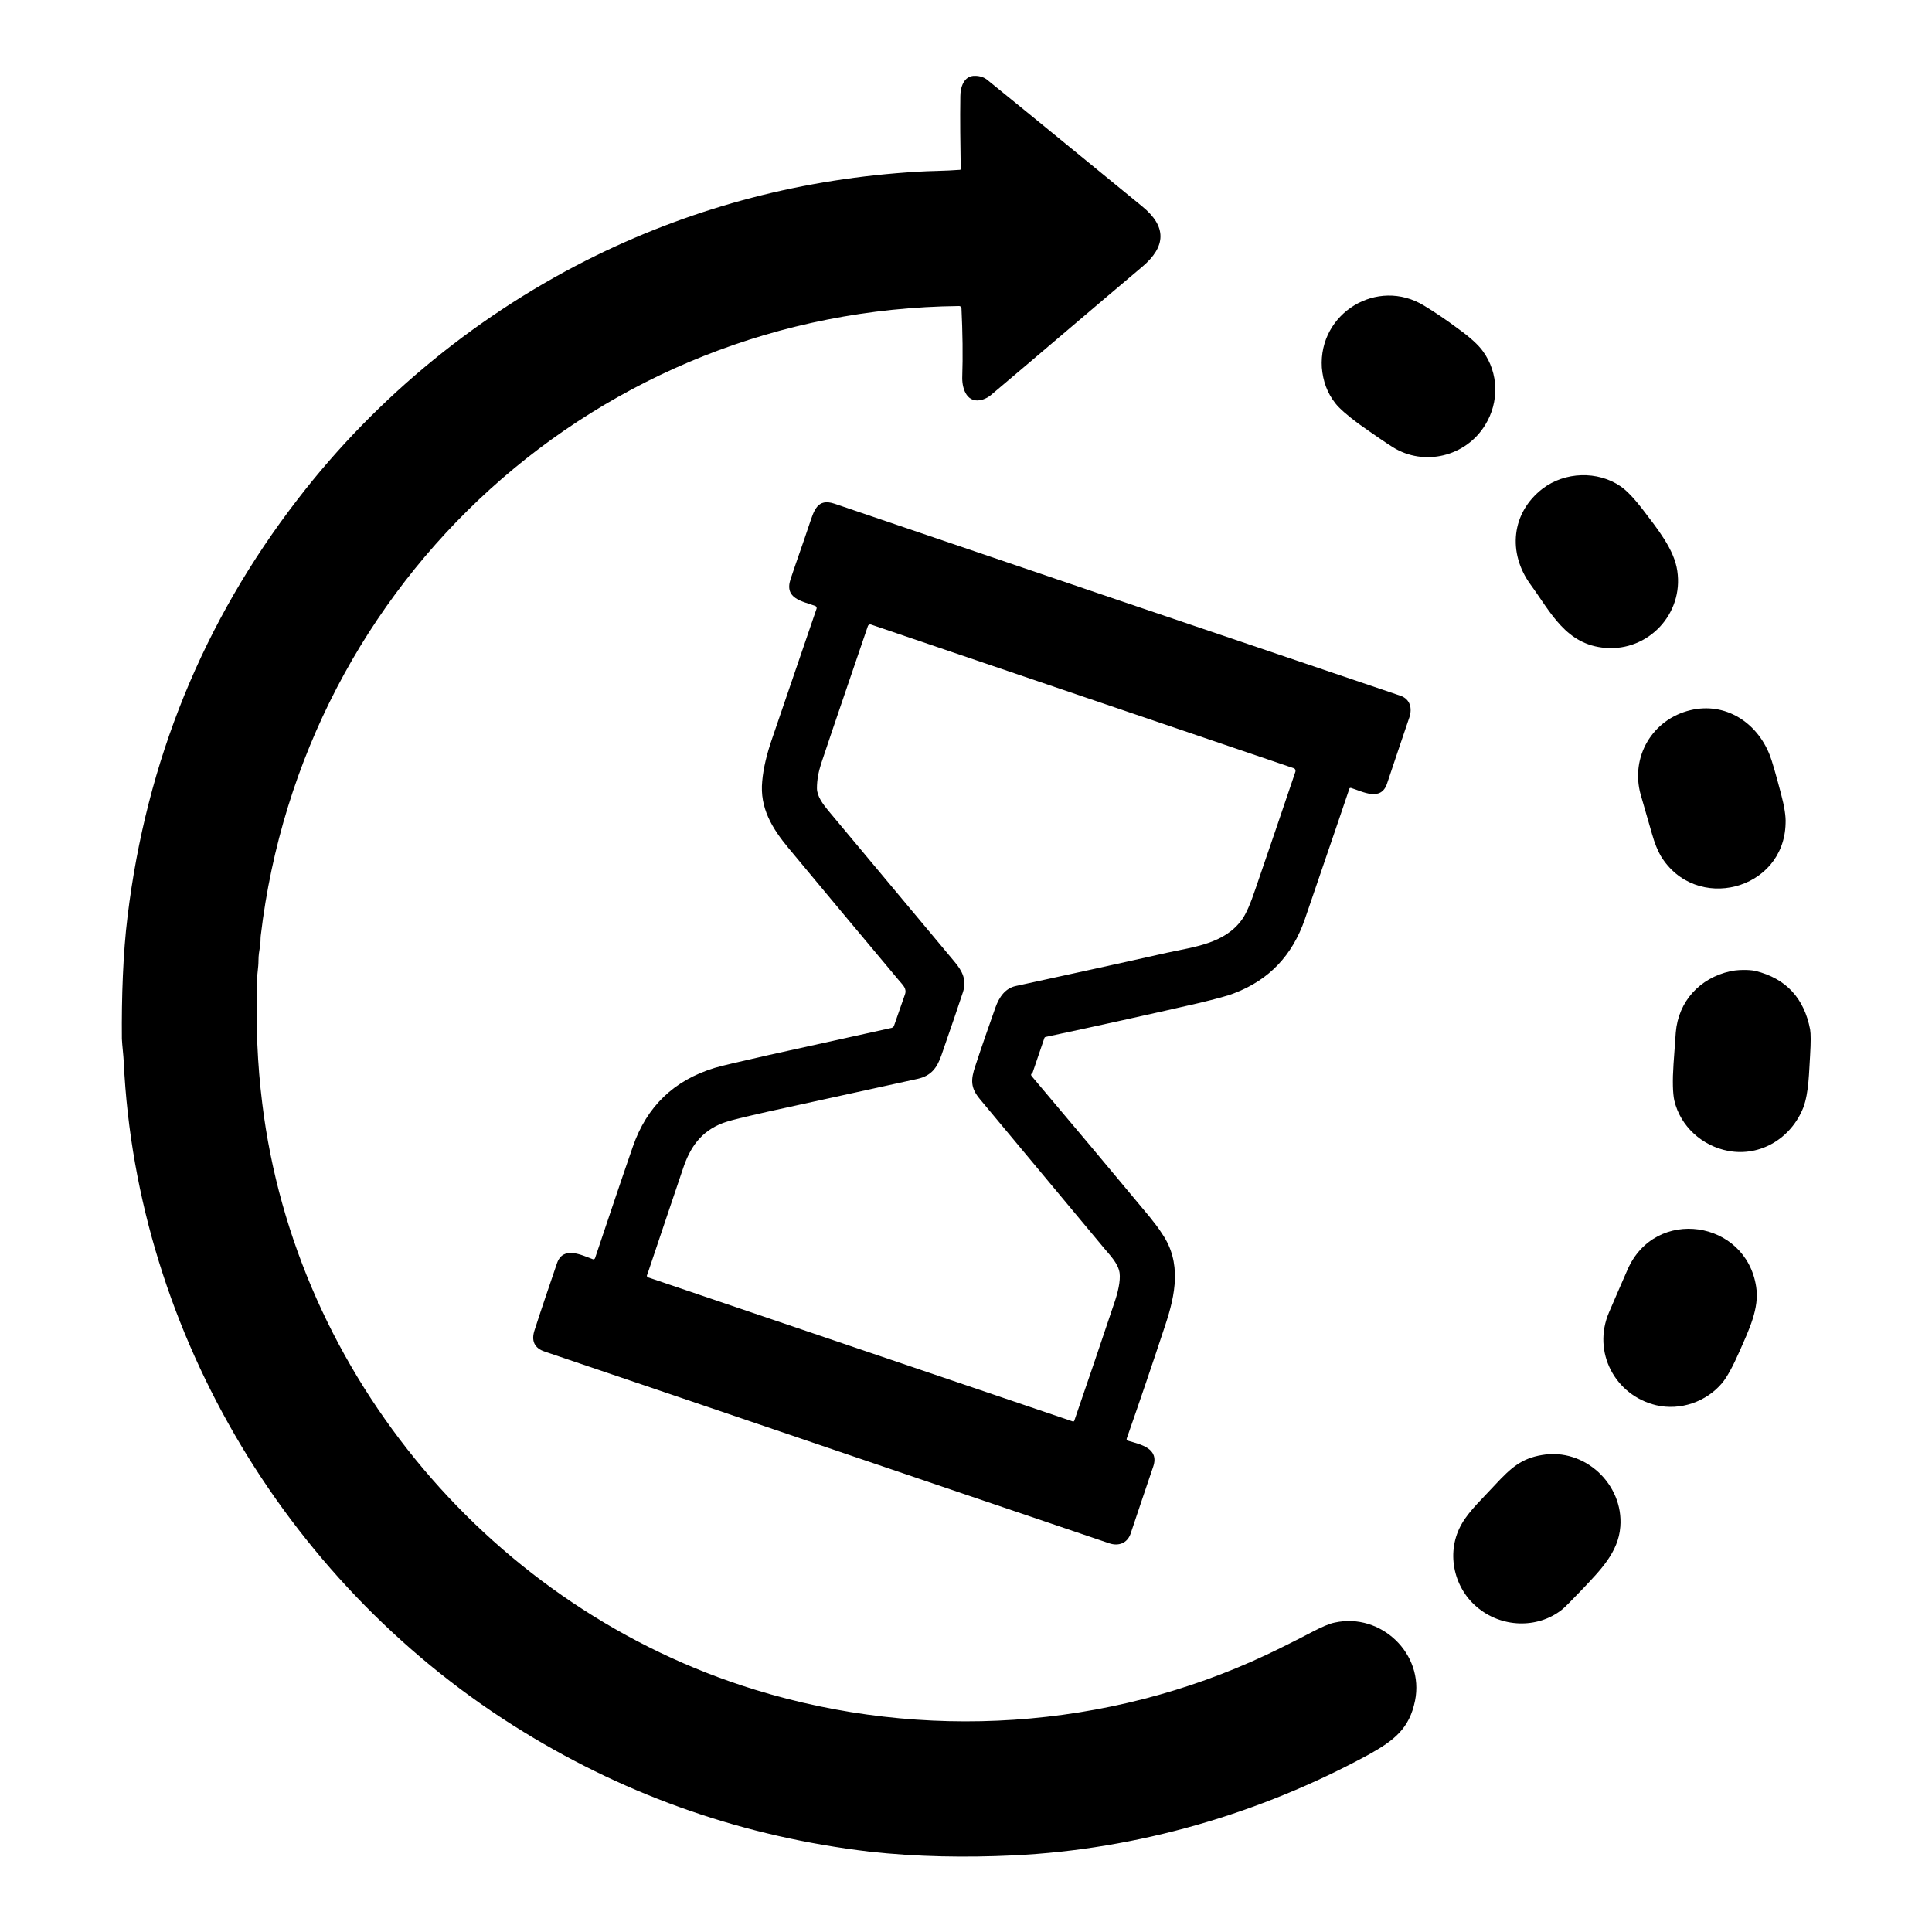 <svg xmlns="http://www.w3.org/2000/svg" xml:space="preserve" style="enable-background:new 0 0 512 512" viewBox="0 0 512 512"><path d="M69.5 292.4c8.8 72.2 61.3 134.1 130.6 155.4 44.5 13.7 93.4 10.6 135.6-9.3 3.6-1.7 7.6-3.7 12-6 2.5-1.3 4.5-2.2 6-2.5 12.3-2.7 23.8 8.3 21.3 20.7-1.5 7.4-5.5 10.5-12.3 14.3-28.9 15.7-61.2 25.1-94.1 26.7-12.7.6-25.6.4-38.2-1-32.9-3.9-63.4-14.4-91.6-31.7-61.6-37.7-102.6-105.2-106-177.5-.1-2.1-.4-4.2-.5-6.2-.1-10.9.3-22.7 1.5-32.4 5-41.2 20-78.1 45.1-110.6 21.1-27.4 48.6-49.7 79.3-64.7 26.5-12.9 54.8-20.3 85-22.1 2.8-.2 7.5-.2 11.2-.5.1 0 .2-.1.2-.2-.1-6.6-.2-13.1-.1-19.3 0-2.3.9-5.5 3.9-5.4 1.3 0 2.5.4 3.4 1.2 13.7 11.1 27.3 22.3 40.9 33.4 6.5 5.3 6.4 10.6 0 16-13.4 11.3-26.7 22.7-40.1 34-.6.5-1.3.9-2.2 1.2-4 1.2-5.4-2.6-5.4-5.7.2-6 .1-12.2-.2-18.5 0-.3-.3-.6-.6-.6-95.6 1-174 72.6-185.1 166.9-.1.9 0 1.8-.2 2.8-.2 1.2-.4 2.4-.4 3.7 0 2-.4 3.7-.4 5.6-.3 11.8.1 21.8 1.4 32.3zM353.9 106.9c-2.2-2.8-3.3-5.9-3.6-9.5-.9-14.4 14.7-24 27.1-16.4 2.8 1.7 5.8 3.7 9 6.1 3.2 2.3 5.4 4.3 6.6 6 4.2 5.8 4.3 13.5.6 19.5-5.1 8.4-16.2 11.1-24.5 5.9-1.6-1-4.7-3.1-9.2-6.3-2.8-2.1-4.9-3.9-6-5.3zM425.5 171.7c-10.5-.8-14.5-9.4-19.9-16.8-6.1-8.4-5.1-19 3.2-25.4 5.9-4.5 14.6-4.8 20.7-.6 1.6 1.1 3.6 3.2 5.9 6.2 3.8 5 8.3 10.5 9.1 16.2 1.7 11.4-7.7 21.3-19 20.4z"/><path d="M273.5 285.3c10.4 12.3 20.8 24.7 31.1 37.1 1.2 1.5 2.4 3 3.4 4.6 5.2 7.6 3.5 16.1.8 24.2-3.3 10-6.7 20-10.2 30-.1.3 0 .5.3.6 3.4 1 8.4 2 6.7 6.9-2 5.9-4 11.8-6 17.8-.9 2.5-3.2 3.3-5.6 2.5-49.9-16.9-99.7-33.9-149.6-50.8-2.8-.9-3.7-2.9-2.7-5.8 1.9-5.9 3.9-11.7 5.9-17.6 1.6-4.7 6.5-2.2 9.5-1.1.2.1.5 0 .6-.3 3.3-9.8 6.6-19.7 10-29.5 3.7-10.7 10.9-17.6 21.7-20.9 2-.6 6.8-1.7 14.3-3.4 10.9-2.4 21.8-4.8 32.6-7.2.3-.1.5-.3.6-.5 1-2.9 2-5.7 2.9-8.3.6-1.6-.5-2.5-1.5-3.7-9.8-11.7-19.6-23.4-29.3-35.1-4.4-5.3-7.7-10.7-7-17.8.3-3.4 1.2-7.2 2.7-11.5l11.7-34.2c.1-.3-.1-.6-.3-.7-3.5-1.3-8.3-1.9-6.6-7.1 1.6-4.8 3.3-9.5 4.9-14.3 1.3-3.8 2.1-7.3 6.8-5.7 50 17 100 34 150 50.9 2.5.9 3.1 3.3 2.3 5.7-2 5.8-3.9 11.6-5.9 17.5-1.6 4.9-6.4 2.2-9.6 1.2-.2 0-.3 0-.4.2-3.9 11.6-7.9 23.1-11.8 34.6-3.3 9.6-9.5 16.1-18.7 19.6-1.7.7-4.8 1.5-9.3 2.6-13.5 3.1-27.1 6.1-40.7 9-.1 0-.2.1-.3.2l-3.2 9.4c-.5.2-.4.6-.1.9zM172 338.6l112.3 38.1c.1.1.3 0 .4-.2 3.6-10.4 7.1-20.8 10.6-31.2.9-2.6 1.7-5.8 1.4-8-.4-2.5-2.5-4.6-4-6.4l-33-39.6c-2.5-3-2.5-5.1-1.2-8.9 1.7-5.2 3.5-10.3 5.3-15.4 1-2.8 2.6-5.1 5.4-5.7 13.3-2.9 26.7-5.8 40-8.8 7.3-1.6 15.4-2.4 20-8.9 1-1.4 2.2-4.1 3.5-8 3.6-10.4 7.1-20.8 10.6-31.1.1-.4-.1-.8-.4-.9l-112.1-38.1c-.3-.1-.7.1-.8.4-4.1 12.1-8.3 24.2-12.4 36.5-.7 2.2-1.1 4.3-1.1 6.5 0 2.1 1.6 4.2 2.9 5.8 11.2 13.4 22.3 26.7 33.5 40.1 2.2 2.6 3.3 4.9 2.3 8.1-.9 2.8-2.8 8.3-5.7 16.7-1.2 3.5-2.8 5.5-6.3 6.3-13.3 2.9-26.5 5.8-39.7 8.7-3.9.9-9.1 2-11.9 3-5.8 2.2-8.7 6.4-10.6 12.1-3.2 9.4-6.3 18.7-9.4 27.9-.3.5-.2.9.4 1zM473.2 218.2c-.4 17.8-23.9 23.8-33.1 8.6-.8-1.4-1.6-3.3-2.3-5.8-1-3.5-2-6.9-3-10.4-2.8-10 3.1-20 13.2-22.4 9.2-2.2 17.6 3.2 21 11.9.6 1.5 1.6 5 3 10.3.9 3.4 1.3 6 1.2 7.8zM458 305c-6.9-1.3-12.7-6.5-14.3-13.4-.4-1.9-.5-5.1-.2-9.6l.6-8.4c.7-8.3 6.4-14.4 14.4-16.2 1.7-.4 4.9-.5 6.7-.1 8.1 2 12.9 7.2 14.5 15.5.2 1.2.2 3.4 0 6.8-.3 4.4-.3 9.9-1.8 13.9-3.2 8.1-11.3 13.1-19.9 11.5zM438.9 372.4c-10.9-2.6-17-14.1-12.5-24.6 1.6-3.8 3.3-7.6 4.9-11.3 7.3-16.8 31.4-13.2 34.1 4.5.9 5.7-1.9 11.4-4.4 17.1-1.8 4.1-3.3 6.8-4.6 8.4-4.2 5-11.1 7.4-17.5 5.9zM391.3 425.8c-6.3-5.4-8.1-14.8-3.9-22 1.9-3.4 5.9-7.1 8.9-10.4 4.1-4.4 6.9-6.9 12.3-7.8 11.4-2 21.7 7.8 20.8 19-.5 6.8-5.4 11.6-9.9 16.4-2.9 3-4.7 4.9-5.6 5.6-6.5 5.1-16.1 4.8-22.6-.8z"/></svg>